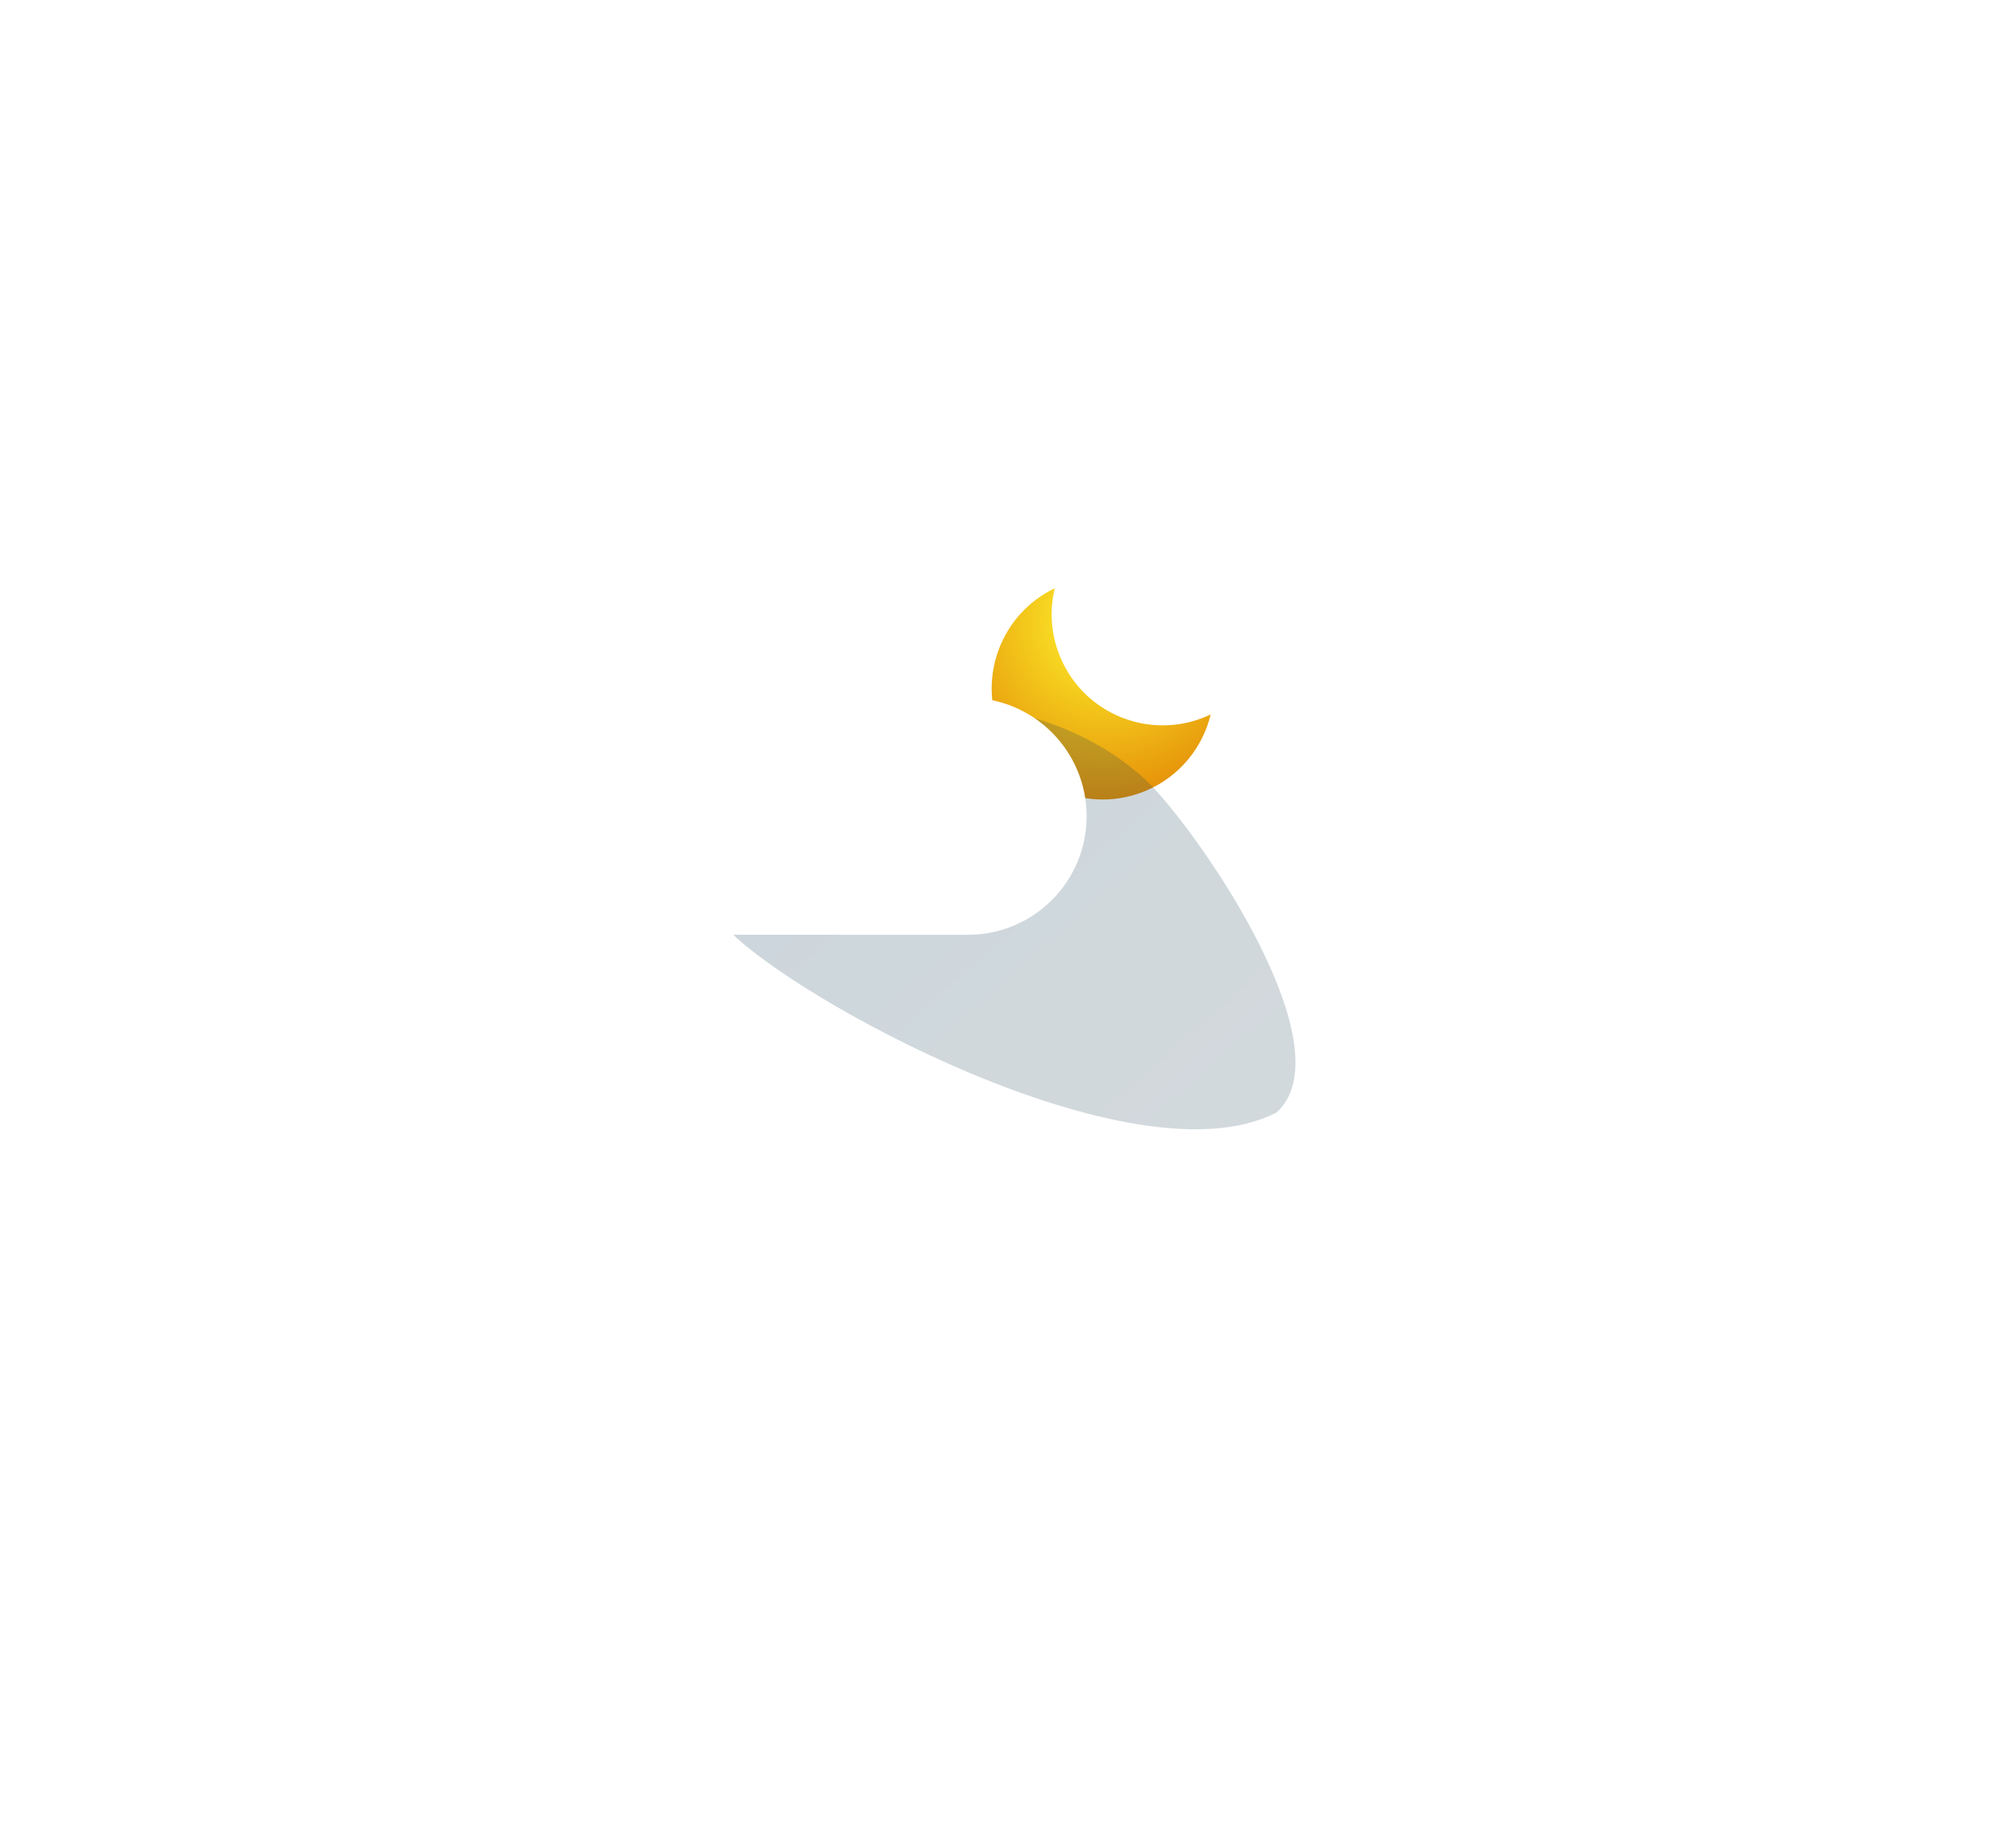 <svg width="128" height="117" viewBox="0 0 128 117" fill="none" xmlns="http://www.w3.org/2000/svg">
<path fill-rule="evenodd" clip-rule="evenodd" d="M76.868 45.352C76.783 45.393 76.696 45.432 76.609 45.47C73.032 47.009 68.885 45.357 67.347 41.78C66.72 40.324 66.623 38.774 66.969 37.343C63.573 38.967 62.038 42.998 63.538 46.487C65.077 50.063 69.224 51.715 72.8 50.177C74.921 49.265 76.365 47.436 76.868 45.352Z" fill="url(#paint0_radial_1_1350)"/>
<g opacity="0.67" filter="url(#filter0_f_1_1350)">
<path d="M56.545 46.771C52.294 50.608 42.319 54.675 46.155 58.926C49.991 63.176 71.918 75.319 81.047 70.625C85.298 66.789 77.239 54.437 73.403 50.187C69.567 45.936 60.795 42.935 56.545 46.771Z" fill="url(#paint1_linear_1_1350)" fill-opacity="0.3"/>
</g>
<g filter="url(#filter1_ii_1_1350)">
<path fill-rule="evenodd" clip-rule="evenodd" d="M63.123 63.337H71.469C75.623 63.337 78.991 59.969 78.991 55.815C78.991 51.661 75.623 48.294 71.469 48.294H71.057C69.599 48.294 68.232 48.687 67.058 49.373C65.532 44.852 61.256 41.596 56.219 41.596H55.652C49.649 41.596 44.782 46.463 44.782 52.467C44.782 58.47 49.649 63.337 55.652 63.337L63.123 63.337Z" fill="white"/>
</g>
<defs>
<filter id="filter0_f_1_1350" x="0.294" y="0.006" width="126.959" height="116.681" filterUnits="userSpaceOnUse" color-interpolation-filters="sRGB">
<feFlood flood-opacity="0" result="BackgroundImageFix"/>
<feBlend mode="normal" in="SourceGraphic" in2="BackgroundImageFix" result="shape"/>
<feGaussianBlur stdDeviation="22.5" result="effect1_foregroundBlur_1_1350"/>
</filter>
<filter id="filter1_ii_1_1350" x="26.782" y="26.596" width="60.209" height="47.741" filterUnits="userSpaceOnUse" color-interpolation-filters="sRGB">
<feFlood flood-opacity="0" result="BackgroundImageFix"/>
<feBlend mode="normal" in="SourceGraphic" in2="BackgroundImageFix" result="shape"/>
<feColorMatrix in="SourceAlpha" type="matrix" values="0 0 0 0 0 0 0 0 0 0 0 0 0 0 0 0 0 0 127 0" result="hardAlpha"/>
<feOffset dx="8" dy="-15"/>
<feGaussianBlur stdDeviation="15"/>
<feComposite in2="hardAlpha" operator="arithmetic" k2="-1" k3="1"/>
<feColorMatrix type="matrix" values="0 0 0 0 0 0 0 0 0 0 0 0 0 0 0 0 0 0 0.2 0"/>
<feBlend mode="normal" in2="shape" result="effect1_innerShadow_1_1350"/>
<feColorMatrix in="SourceAlpha" type="matrix" values="0 0 0 0 0 0 0 0 0 0 0 0 0 0 0 0 0 0 127 0" result="hardAlpha"/>
<feOffset dx="-18" dy="11"/>
<feGaussianBlur stdDeviation="15"/>
<feComposite in2="hardAlpha" operator="arithmetic" k2="-1" k3="1"/>
<feColorMatrix type="matrix" values="0 0 0 0 1 0 0 0 0 1 0 0 0 0 1 0 0 0 1 0"/>
<feBlend mode="normal" in2="effect1_innerShadow_1_1350" result="effect2_innerShadow_1_1350"/>
</filter>
<radialGradient id="paint0_radial_1_1350" cx="0" cy="0" r="1" gradientUnits="userSpaceOnUse" gradientTransform="translate(70.171 39.455) rotate(105.896) scale(14.045 13.824)">
<stop stop-color="#FFF72C"/>
<stop offset="1" stop-color="#DF7800"/>
</radialGradient>
<linearGradient id="paint1_linear_1_1350" x1="76.533" y1="72.505" x2="51.843" y2="44.796" gradientUnits="userSpaceOnUse">
<stop stop-color="#254659"/>
<stop offset="1" stop-color="#023553"/>
</linearGradient>
</defs>
</svg>

